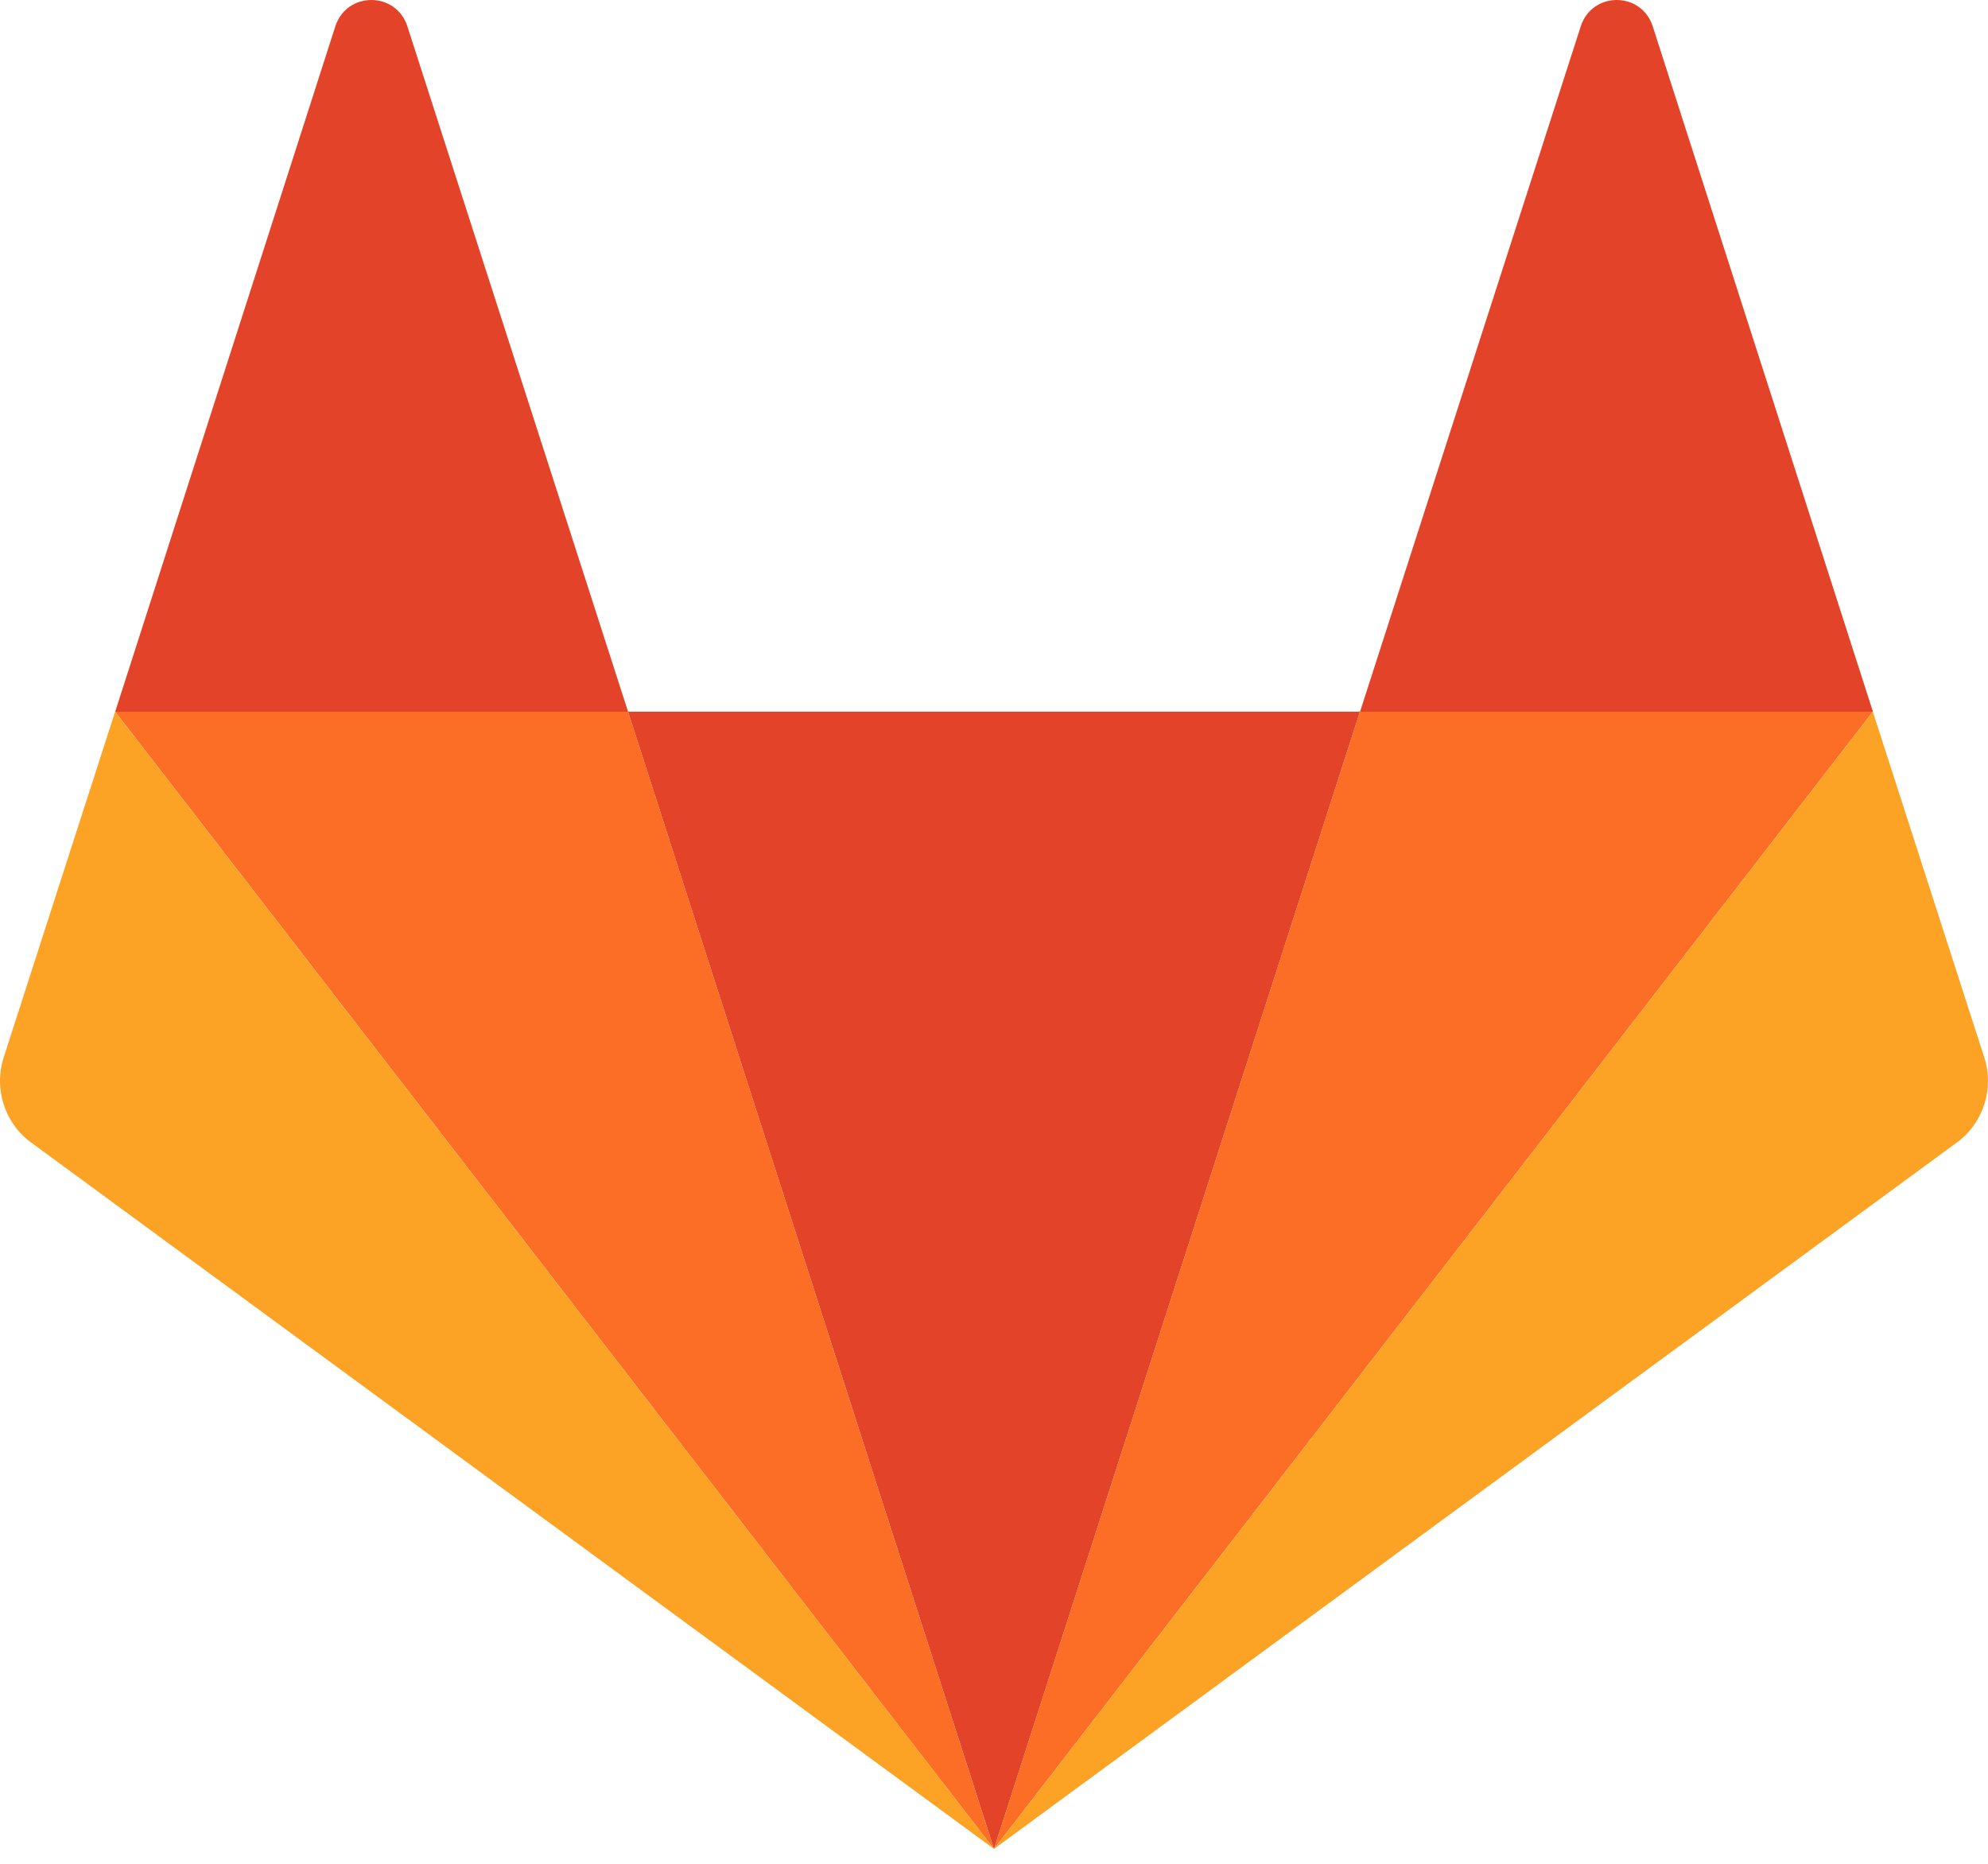 <svg width="32" height="30" viewBox="0 0 32 30" fill="none" xmlns="http://www.w3.org/2000/svg">
<path d="M16 29.761L21.891 11.455H10.109L16 29.761Z" fill="#E24329"/>
<path d="M16 29.761L10.11 11.455H1.854L16 29.761Z" fill="#FC6D26"/>
<path d="M1.853 11.455L0.06 17.018C-0.104 17.525 0.077 18.085 0.502 18.391L16 29.761L1.853 11.455Z" fill="#FCA326"/>
<path d="M1.854 11.456H10.11L6.558 0.426C6.376 -0.142 5.579 -0.142 5.397 0.426L1.854 11.456Z" fill="#E24329"/>
<path d="M15.999 29.761L21.89 11.455H30.146L15.999 29.761Z" fill="#FC6D26"/>
<path d="M30.146 11.455L31.939 17.018C32.104 17.525 31.922 18.085 31.497 18.391L15.999 29.761L30.146 11.455Z" fill="#FCA326"/>
<path d="M30.148 11.456H21.892L25.444 0.426C25.625 -0.142 26.422 -0.142 26.604 0.426L30.148 11.456Z" fill="#E24329"/>
</svg>
